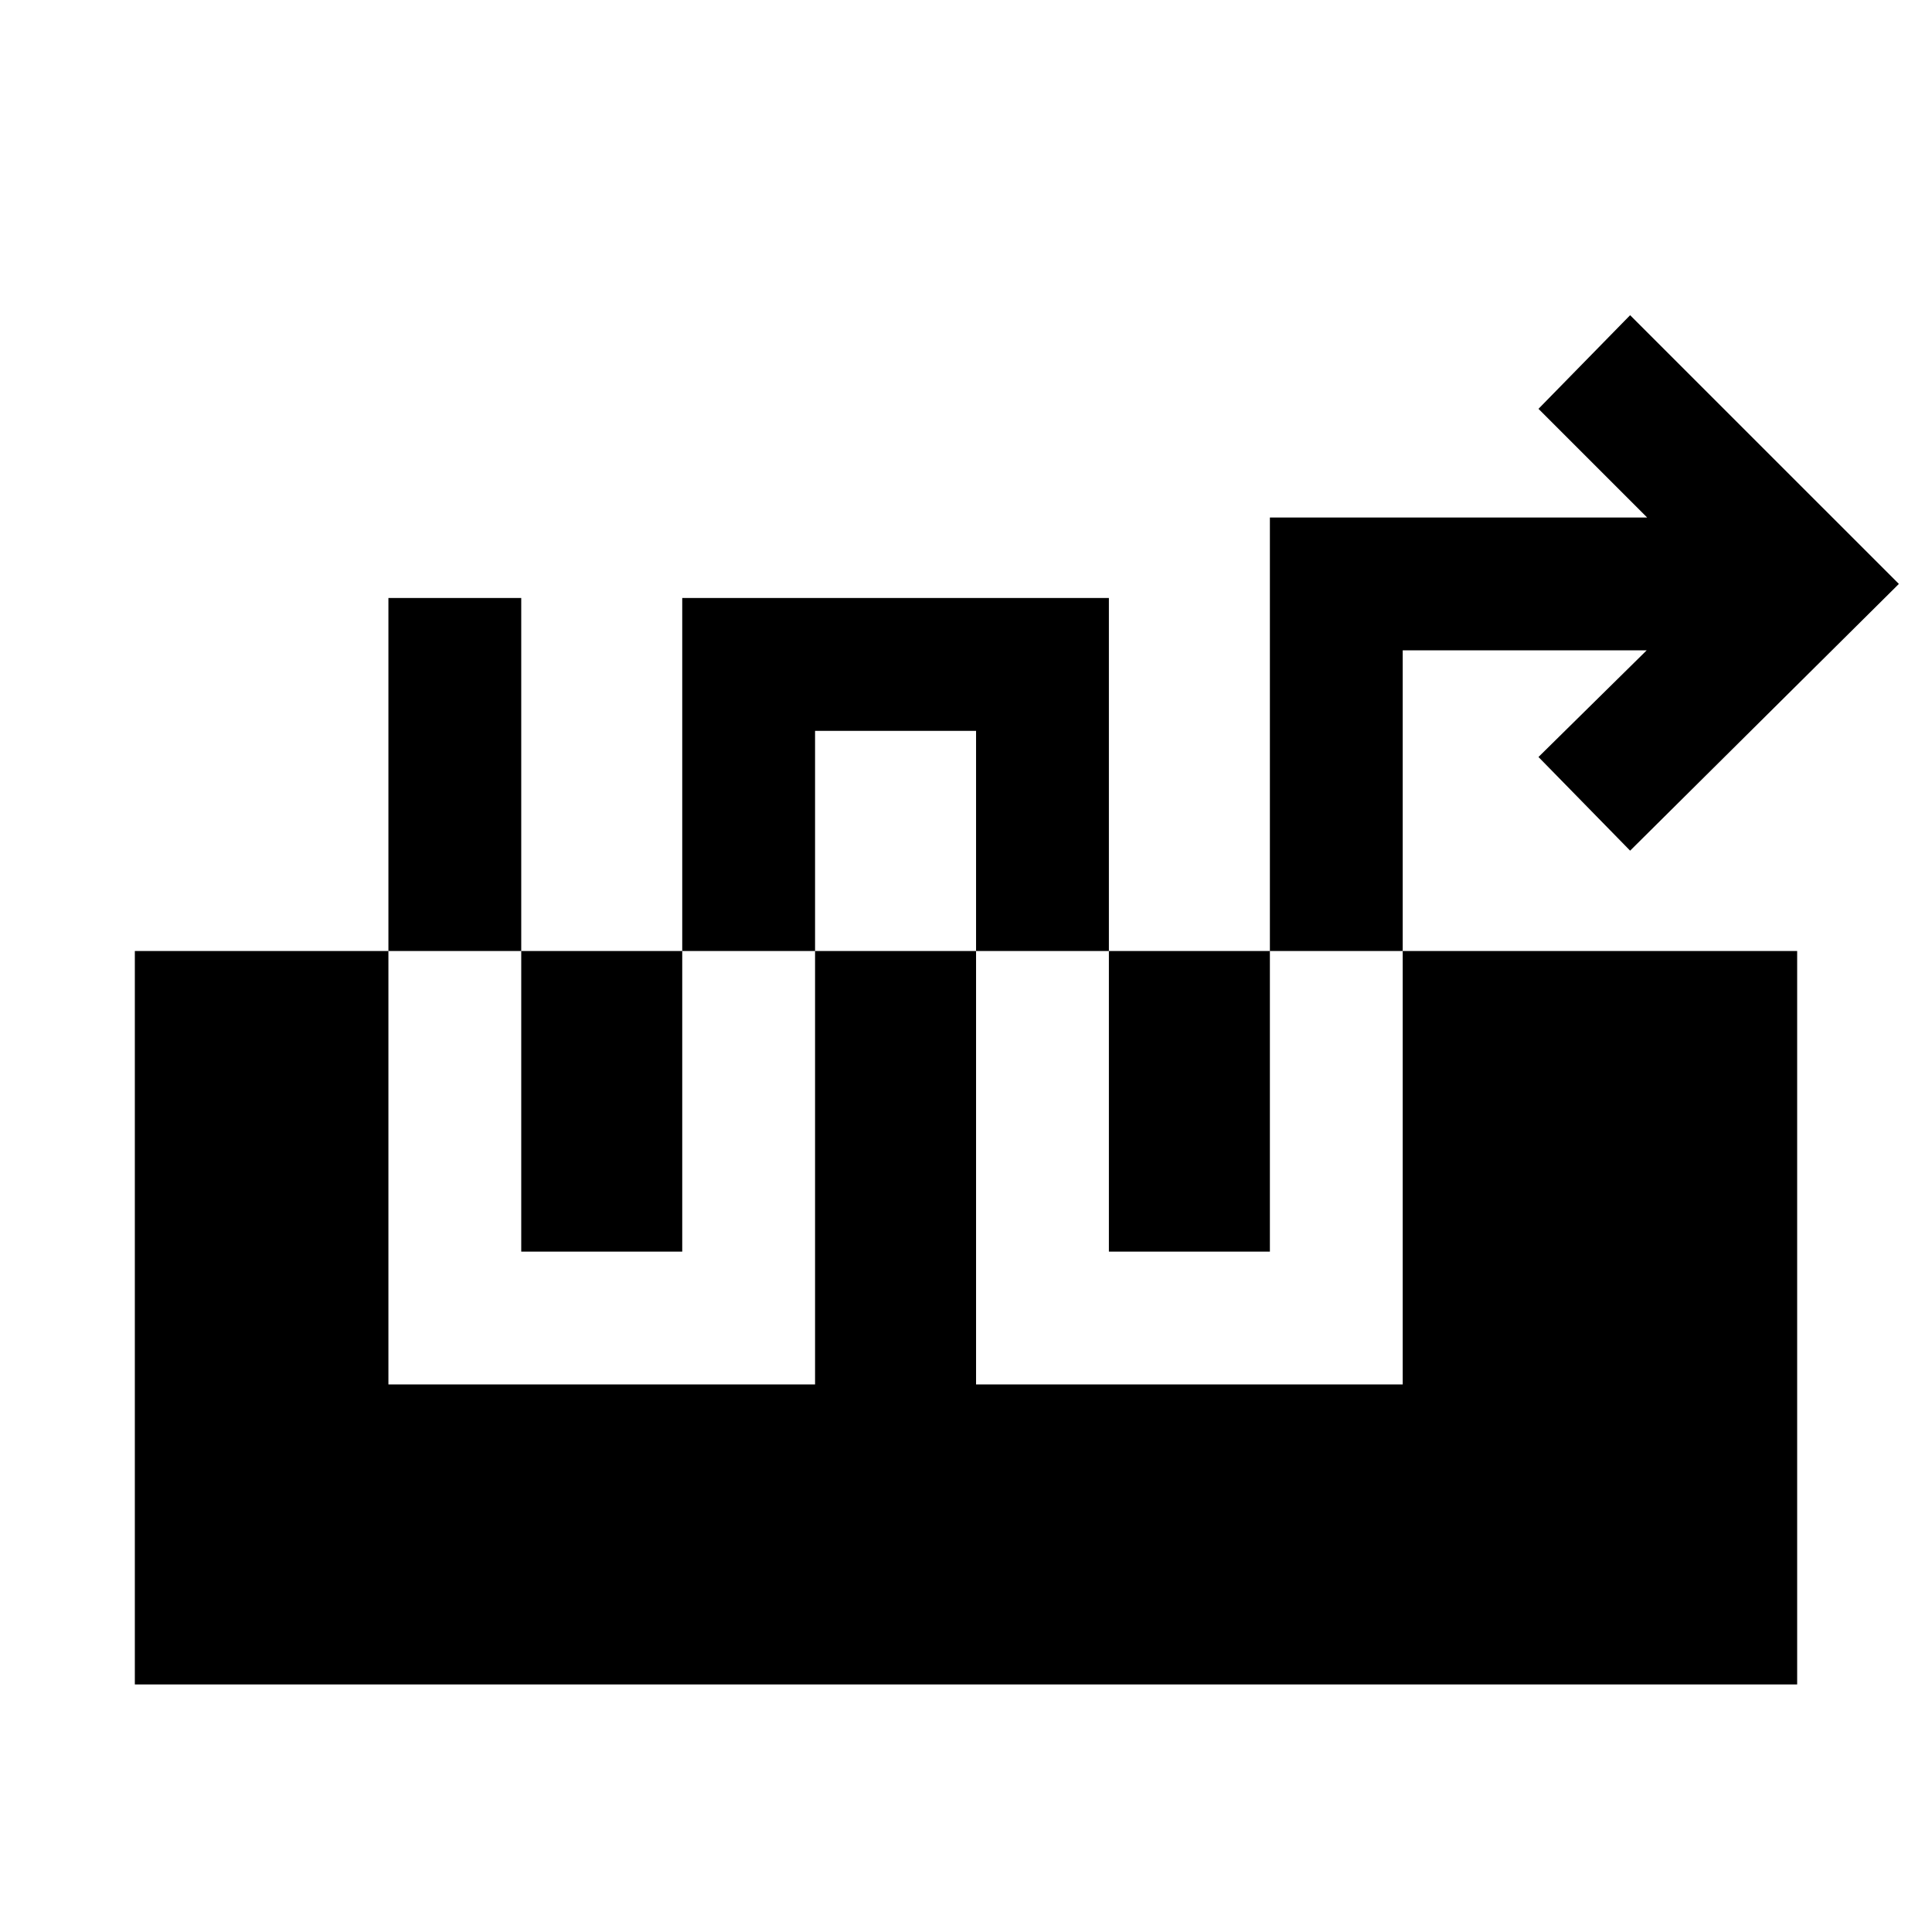 <svg xmlns="http://www.w3.org/2000/svg" height="24" viewBox="0 -960 960 960" width="24"><path d="M193-662.85v390.77h212v-324.77h80v324.77h212v-364.77h121.23l-53.77 53L810-537.31l133.54-132.54L810-803.38l-45.54 46.53 54 54H631v364.77h-80v-324.77H339v324.77h-80v-324.77h-66ZM67-123v-364.46h826V-123H67Z"/></svg>